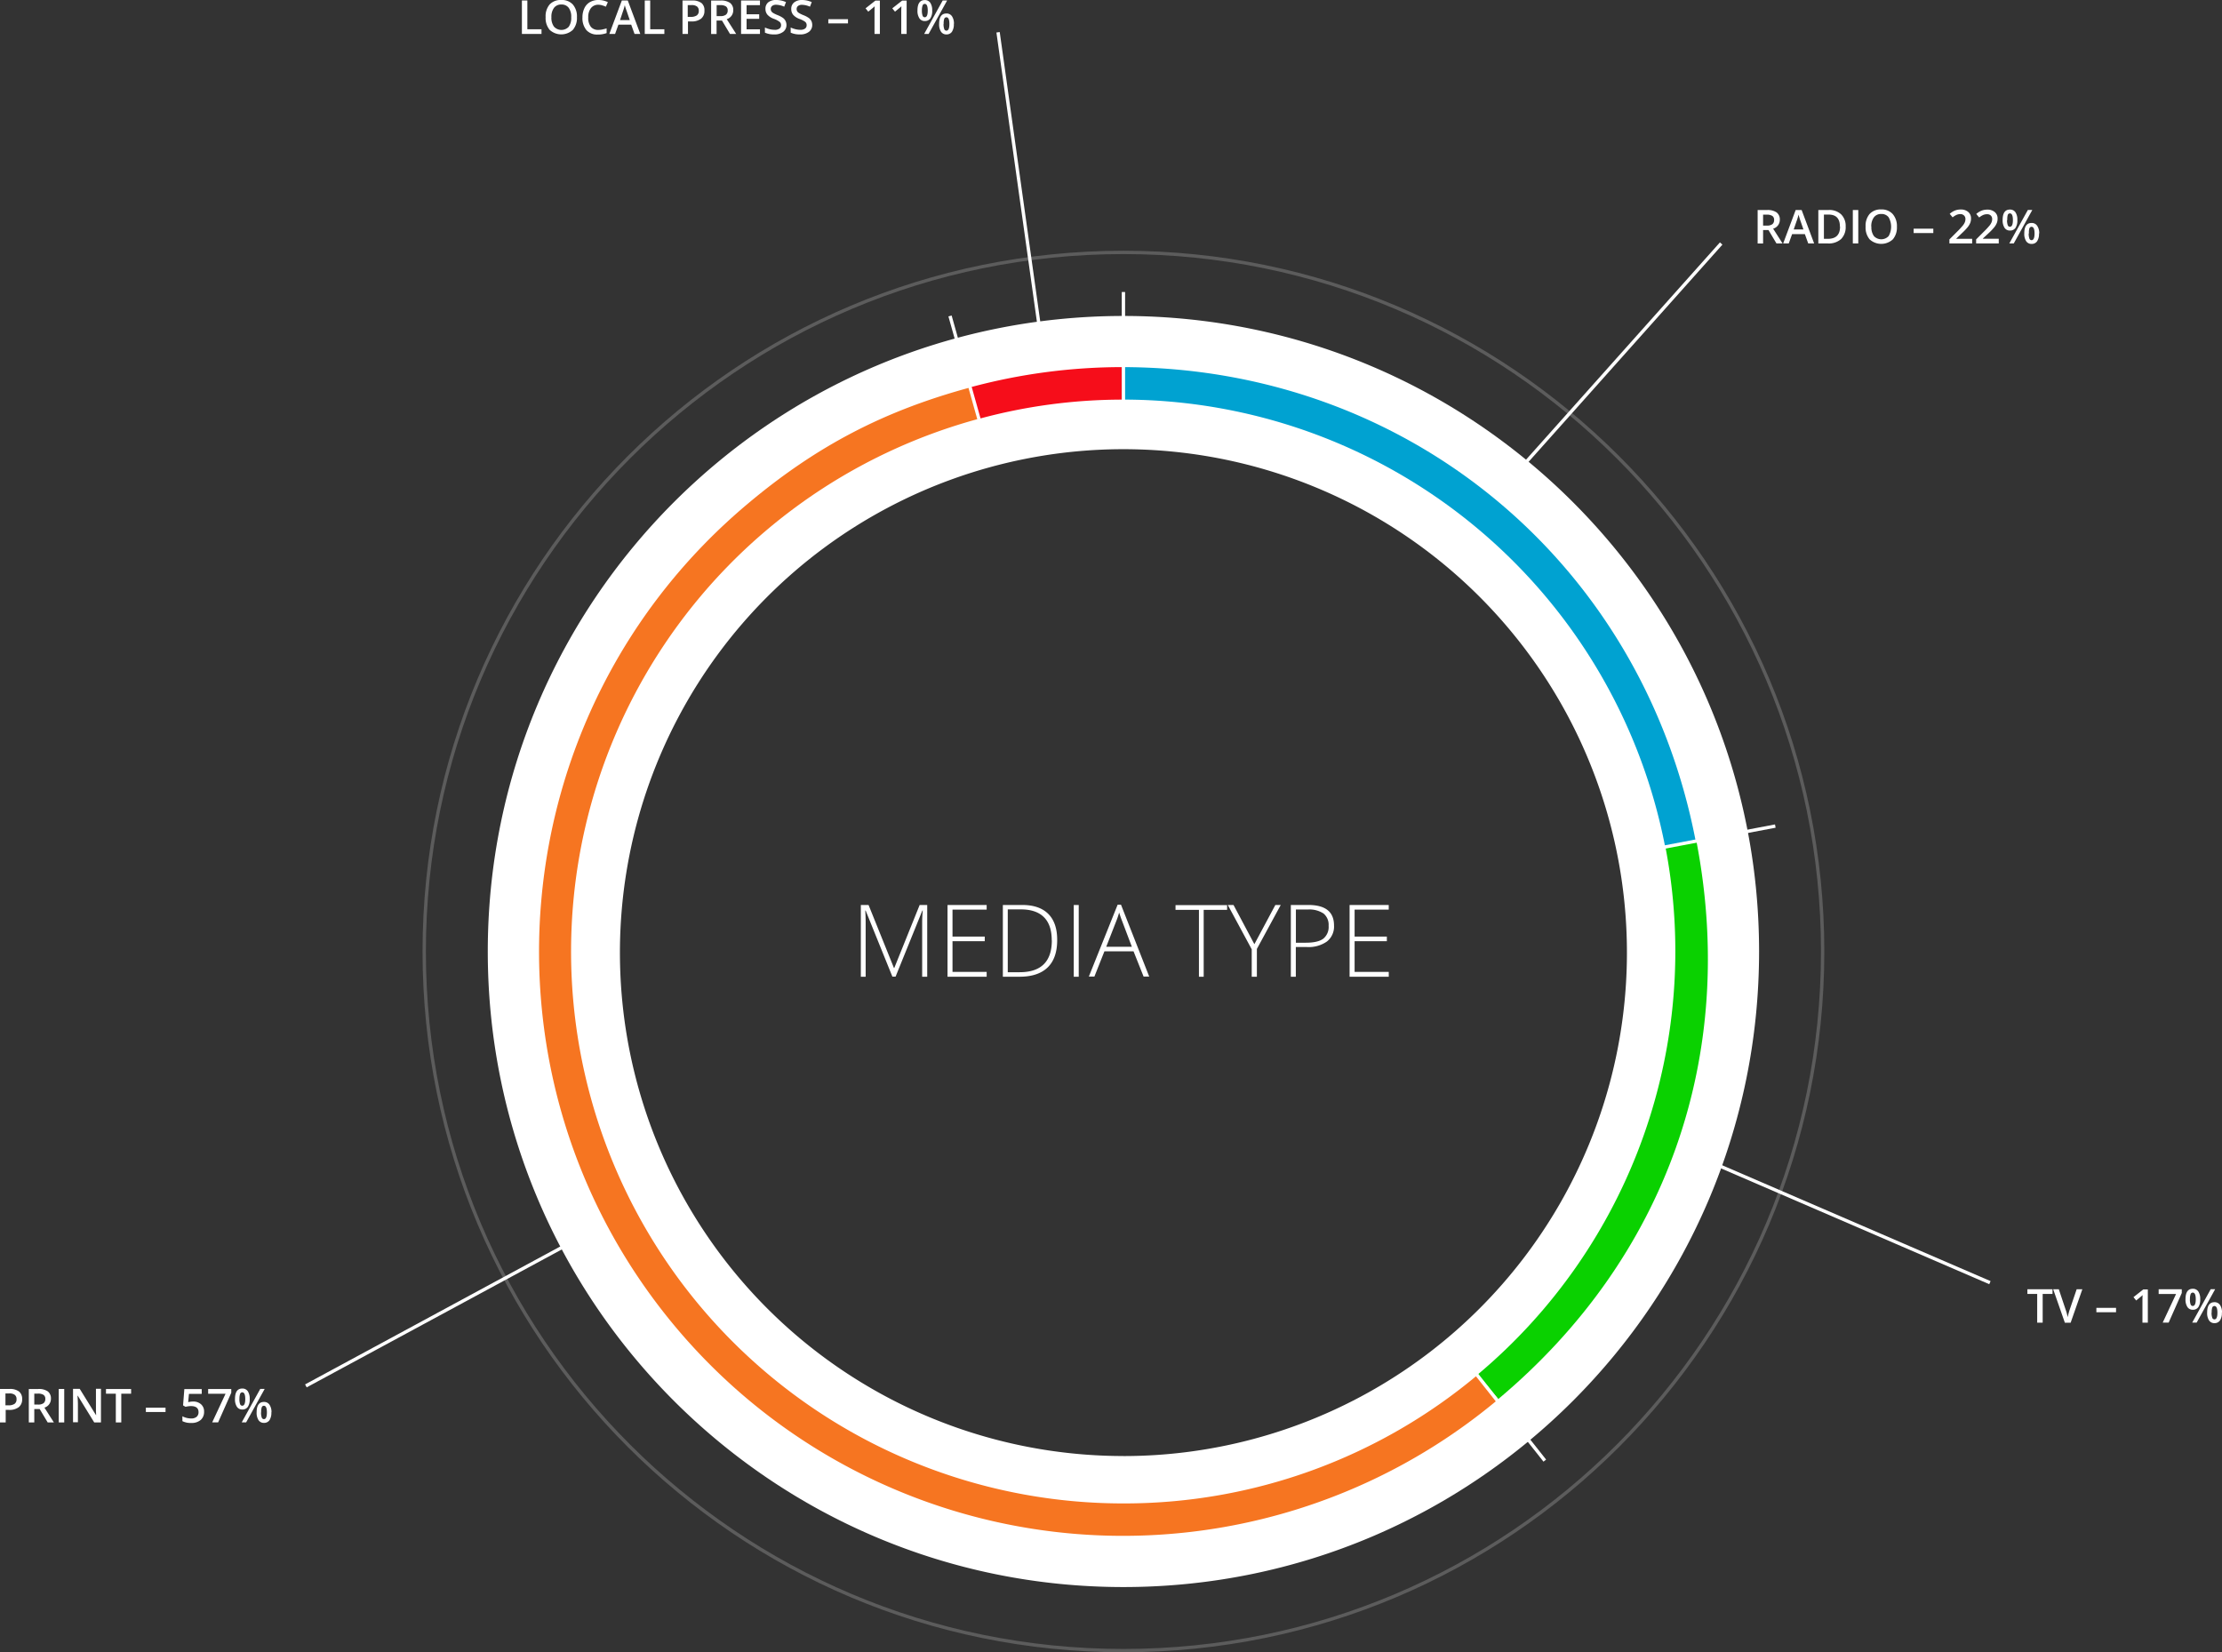 <svg xmlns="http://www.w3.org/2000/svg" viewBox="0 0 664.17 493.96"><rect x="0" y="0" width="664.17" height="493.96" fill="#333333" stroke="none"/><defs><style>.a,.b,.i{fill:none;}.a,.i{stroke:#fff;stroke-miterlimit:10;}.a,.b,.c{fill-rule:evenodd;}.a{opacity:0.2;}.c,.d{fill:#fff;}.e{fill:#00a2d1;}.f{fill:#0ad100;}.g{fill:#f67521;}.h{fill:#f60d1a;}</style></defs><title>media-type</title><path class="a" d="M335.8 75.46c115.43 0 209 93.57 209 209s-93.57 209-209 209-209-93.57-209-209 93.57-209 209-209z"/><path class="b" d="M335.8 75.46c115.43 0 209 93.57 209 209s-93.57 209-209 209-209-93.57-209-209 93.57-209 209-209z"/><path class="c" d="M335.8 94.46c-104.93 0-190 85.07-190 190s85.07 190 190 190 190-85.07 190-190-85.07-190-190-190zm0 340.83a150.5 150.5 0 1 1 150.5-150.49 150.5 150.5 0 0 1-150.5 150.5z"/><path class="d" d="M156 10.15v-10h1.63v8.6h4.23v1.4h-5.86zM172.45 5.14a5.47 5.47 0 0 1-1.22 3.79 5.13 5.13 0 0 1-6.93 0 5.5 5.5 0 0 1-1.21-3.82 5.42 5.42 0 0 1 1.22-3.8 4.5 4.5 0 0 1 3.47-1.31 4.4 4.4 0 0 1 3.45 1.35 5.46 5.46 0 0 1 1.22 3.79zm-7.63 0a4.48 4.48 0 0 0 .75 2.8 3 3 0 0 0 4.43.06 4.49 4.49 0 0 0 .74-2.81 4.5 4.5 0 0 0-.74-2.84 2.6 2.6 0 0 0-2.19-1 2.65 2.65 0 0 0-2.22 1 4.44 4.44 0 0 0-.77 2.79zM178.85 1.42a2.69 2.69 0 0 0-2.21 1 4.27 4.27 0 0 0-.81 2.75 4.3 4.3 0 0 0 .77 2.83 2.74 2.74 0 0 0 2.25.94 5.89 5.89 0 0 0 1.23-.13q.59-.13 1.24-.32v1.4a7.5 7.5 0 0 1-2.67.44 4.26 4.26 0 0 1-3.37-1.33 5.56 5.56 0 0 1-1.18-3.8 6.15 6.15 0 0 1 .57-2.73 4.07 4.07 0 0 1 1.65-1.83 5 5 0 0 1 2.54-.64 6.29 6.29 0 0 1 2.83.64l-.59 1.36a8.74 8.74 0 0 0-1.1-.4 3.86 3.86 0 0 0-1.15-.18zM189.67 10.15l-1-2.78h-3.82l-1 2.78h-1.72l3.74-10h1.78l3.74 10h-1.74zm-1.43-4.15l-.94-2.75q-.1-.25-.3-.86t-.25-.86a15.36 15.36 0 0 1-.54 1.84l-.88 2.63h2.91zM192.72 10.15v-10h1.63v8.6h4.23v1.4h-5.87zM210.56 3.18a2.91 2.91 0 0 1-1 2.4 4.52 4.52 0 0 1-2.92.83h-1v3.74h-1.63v-10h2.88a4.36 4.36 0 0 1 2.81.77 2.75 2.75 0 0 1 .86 2.26zm-5 1.86h.87a3.11 3.11 0 0 0 1.85-.44 1.59 1.59 0 0 0 .59-1.37 1.55 1.55 0 0 0-.53-1.29 2.6 2.6 0 0 0-1.64-.42h-1.13v3.48zM214.19 6.16v4h-1.63v-10h2.82a4.64 4.64 0 0 1 2.86.72 2.6 2.6 0 0 1 .93 2.19 2.73 2.73 0 0 1-1.94 2.66l2.82 4.42h-1.85l-2.39-4h-1.61zm0-1.35h1.13a2.59 2.59 0 0 0 1.68-.43 1.54 1.54 0 0 0 .51-1.26 1.35 1.35 0 0 0-.55-1.22 3 3 0 0 0-1.67-.37h-1.08v3.28zM227.16 10.15h-5.65v-10h5.65v1.39h-4v2.72h3.77v1.37h-3.77v3.13h4v1.39zM235.08 7.44a2.52 2.52 0 0 1-1 2.09 4.19 4.19 0 0 1-2.66.76 6.34 6.34 0 0 1-2.78-.53v-1.54a7.53 7.53 0 0 0 1.45.51 6.16 6.16 0 0 0 1.43.18 2.28 2.28 0 0 0 1.48-.37 1.2 1.2 0 0 0 .46-1 1.24 1.24 0 0 0-.42-1 6.38 6.38 0 0 0-1.75-.92 4.63 4.63 0 0 1-1.93-1.26 2.68 2.68 0 0 1-.56-1.71 2.39 2.39 0 0 1 .89-2 3.69 3.69 0 0 1 2.39-.65 7 7 0 0 1 2.86.63l-.53 1.37a6.25 6.25 0 0 0-2.41-.58 1.83 1.83 0 0 0-1.2.35 1.13 1.13 0 0 0-.41.91 1.28 1.28 0 0 0 .16.67 1.68 1.68 0 0 0 .54.52 9.13 9.13 0 0 0 1.35.65 7.4 7.4 0 0 1 1.61.85 2.51 2.51 0 0 1 .75.9 2.69 2.69 0 0 1 .28 1.17zM242.78 7.44a2.52 2.52 0 0 1-1 2.09 4.19 4.19 0 0 1-2.66.76 6.34 6.34 0 0 1-2.78-.53v-1.54a7.53 7.53 0 0 0 1.45.51 6.16 6.16 0 0 0 1.43.18 2.28 2.28 0 0 0 1.43-.37 1.2 1.2 0 0 0 .46-1 1.24 1.24 0 0 0-.42-1 6.38 6.38 0 0 0-1.69-.87 4.63 4.63 0 0 1-1.93-1.26 2.68 2.68 0 0 1-.56-1.71 2.39 2.39 0 0 1 .89-2 3.69 3.69 0 0 1 2.37-.7 7 7 0 0 1 2.86.63l-.52 1.37a6.25 6.25 0 0 0-2.38-.56 1.83 1.83 0 0 0-1.2.35 1.13 1.13 0 0 0-.41.91 1.28 1.28 0 0 0 .16.67 1.68 1.68 0 0 0 .54.52 9.13 9.13 0 0 0 1.35.65 7.4 7.4 0 0 1 1.61.85 2.51 2.51 0 0 1 .75.9 2.69 2.69 0 0 1 .25 1.15zM247.59 7v-1.26h5.88v1.26h-5.88zM263 10.15h-1.6v-6.45q0-1.16.05-1.83l-.39.36-1.53 1.26-.81-1 2.94-2.31h1.34v10zM271 10.15h-1.61v-6.45q0-1.16.05-1.83l-.39.36-1.53 1.26-.81-1 2.94-2.31h1.35v10zM278.64 3.14a4.06 4.06 0 0 1-.56 2.36 1.91 1.91 0 0 1-1.66.79 1.85 1.85 0 0 1-1.61-.82 4 4 0 0 1-.57-2.33q0-3.12 2.18-3.12a1.91 1.91 0 0 1 1.65.81 4 4 0 0 1 .57 2.31zm-3.08 0a4.35 4.35 0 0 0 .2 1.52.68.68 0 0 0 .65.5q.9 0 .9-2t-.9-2a.68.68 0 0 0-.65.5 4.35 4.35 0 0 0-.2 1.49zm7.55-3l-5.54 10h-1.33l5.54-10h1.33zm2 7a4 4 0 0 1-.57 2.36 1.91 1.91 0 0 1-1.65.79 1.86 1.86 0 0 1-1.61-.81 4 4 0 0 1-.57-2.33q0-3.12 2.19-3.12a1.91 1.91 0 0 1 1.64.81 3.91 3.91 0 0 1 .6 2.3zm-3.08 0a4.36 4.36 0 0 0 .2 1.52.68.68 0 0 0 .65.51q.9 0 .9-2t-.9-2a.68.68 0 0 0-.65.49 4.23 4.23 0 0 0-.16 1.48zM6.62 418.27a2.92 2.92 0 0 1-1 2.4 4.52 4.52 0 0 1-2.92.83h-1v3.74h-1.7v-10h2.88a4.35 4.35 0 0 1 2.81.77 2.75 2.75 0 0 1 .93 2.26zm-5 1.86h.88a3.12 3.12 0 0 0 1.85-.44 1.59 1.59 0 0 0 .59-1.37 1.55 1.55 0 0 0-.53-1.32 2.6 2.6 0 0 0-1.64-.42h-1.14v3.51zM10.25 421.25v4h-1.64v-10h2.82a4.64 4.64 0 0 1 2.86.72 2.6 2.6 0 0 1 .93 2.19 2.73 2.73 0 0 1-1.94 2.66l2.82 4.42h-1.85l-2.39-4h-1.61zm0-1.35h1.13a2.59 2.59 0 0 0 1.65-.42 1.54 1.54 0 0 0 .51-1.26 1.35 1.35 0 0 0-.54-1.22 3 3 0 0 0-1.67-.37h-1.08v3.27zM17.56 425.24v-10h1.64v10h-1.64zM30.16 425.24h-2l-4.92-8h-.05v.44q.1 1.27.1 2.32v5.2h-1.46v-10h2l4.9 7.92c0-.11 0-.49-.05-1.15v-6.78h1.5v10zM36.25 425.24h-1.63v-8.59h-2.94v-1.4h7.51v1.4h-2.94v8.59zM43.6 422.13v-1.3h5.88v1.3h-5.88zM57.68 419a3.43 3.43 0 0 1 2.39.8 2.8 2.8 0 0 1 .93 2.2 3.18 3.18 0 0 1-1 2.5 4.12 4.12 0 0 1-2.85.9 5.39 5.39 0 0 1-2.63-.54v-1.46a4.86 4.86 0 0 0 1.27.49 5.81 5.81 0 0 0 1.33.17 2.48 2.48 0 0 0 1.65-.49 1.77 1.77 0 0 0 .57-1.42q0-1.79-2.28-1.79a6 6 0 0 0-.79.06q-.47.07-.83.15l-.72-.42.38-4.88h5.2v1.43h-3.82l-.23 2.47.58-.1a5.43 5.43 0 0 1 .85-.07zM63.42 425.24l4-8.57h-5.2v-1.42h6.91v1.12l-3.93 8.86h-1.78zM74.64 418.23a4.06 4.06 0 0 1-.56 2.36 1.91 1.91 0 0 1-1.66.79 1.85 1.85 0 0 1-1.61-.82 4 4 0 0 1-.57-2.33q0-3.12 2.18-3.12a1.91 1.91 0 0 1 1.65.81 4 4 0 0 1 .57 2.31zm-3.08 0a4.36 4.36 0 0 0 .2 1.52.68.68 0 0 0 .65.5q.9 0 .9-2t-.9-2a.68.68 0 0 0-.65.5 4.35 4.35 0 0 0-.19 1.49zm7.55-3l-5.54 10h-1.32l5.54-10h1.33zm2 7a4 4 0 0 1-.57 2.36 1.91 1.91 0 0 1-1.65.79 1.86 1.86 0 0 1-1.61-.81 4 4 0 0 1-.57-2.33q0-3.12 2.19-3.12a1.91 1.91 0 0 1 1.64.81 3.91 3.91 0 0 1 .61 2.3zm-3.08 0a4.36 4.36 0 0 0 .2 1.52.68.68 0 0 0 .65.51q.9 0 .9-2t-.9-2a.68.68 0 0 0-.65.49 4.23 4.23 0 0 0-.16 1.48zM610.56 395.42h-1.63v-8.59h-2.93v-1.4h7.51v1.4h-2.94v8.59zM620.73 385.43h1.7l-3.5 10h-1.73l-3.49-10h1.68l2.08 6.21c.11.3.23.68.35 1.15s.2.81.24 1q.09-.52.27-1.2t.3-1zM626.62 392.31v-1.31h5.88v1.3h-5.88zM642 395.42h-1.61v-6.42q0-1.15.05-1.83c-.11.11-.23.23-.39.36l-1.53 1.26-.81-1 2.94-2.31h1.35v10zM646.44 395.42l4-8.57h-5.2v-1.42h6.91v1.12l-3.93 8.86h-1.74zM657.66 388.41a4.06 4.06 0 0 1-.56 2.36 1.91 1.91 0 0 1-1.66.79 1.85 1.85 0 0 1-1.61-.82 4.05 4.05 0 0 1-.57-2.33q0-3.12 2.18-3.12a1.91 1.91 0 0 1 1.65.81 3.94 3.94 0 0 1 .57 2.31zm-3.08 0a4.34 4.34 0 0 0 .2 1.52.68.68 0 0 0 .65.5q.9 0 .9-2t-.9-2a.68.68 0 0 0-.65.5 4.35 4.35 0 0 0-.19 1.49zm7.55-3l-5.54 10h-1.33l5.54-10h1.33zm2 7a4 4 0 0 1-.57 2.36 1.91 1.91 0 0 1-1.65.79 1.86 1.86 0 0 1-1.61-.81 4 4 0 0 1-.57-2.33q0-3.12 2.19-3.12a1.91 1.91 0 0 1 1.64.81 3.91 3.91 0 0 1 .61 2.3zm-3.08 0a4.37 4.37 0 0 0 .2 1.52.68.68 0 0 0 .65.51q.9 0 .9-2t-.9-2a.68.68 0 0 0-.65.49 4.25 4.25 0 0 0-.16 1.48zM527 68.79v4h-1.63v-10h2.82a4.64 4.64 0 0 1 2.86.72 2.6 2.6 0 0 1 .95 2.19 2.73 2.73 0 0 1-2 2.66l2.82 4.42h-1.82l-2.39-4h-1.61zm0-1.35h1.13a2.59 2.59 0 0 0 1.65-.42 1.54 1.54 0 0 0 .51-1.26 1.35 1.35 0 0 0-.55-1.22 3 3 0 0 0-1.67-.37h-1.07v3.27zM540.49 72.78l-1-2.78h-3.82l-1 2.78h-1.67l3.74-10h1.78l3.74 10h-1.74zm-1.43-4.18l-.94-2.72q-.1-.27-.28-.86c-.12-.39-.2-.68-.25-.86a15.45 15.45 0 0 1-.54 1.84l-.9 2.6h2.91zM551.68 67.69a5 5 0 0 1-1.37 3.78 5.52 5.52 0 0 1-4 1.31h-2.8v-10h3.09a5.11 5.11 0 0 1 3.71 1.29 4.8 4.8 0 0 1 1.37 3.62zm-1.72.05q0-3.59-3.36-3.59h-1.42v7.25h1.16q3.66.01 3.66-3.65zM553.82 72.78v-10h1.63v10h-1.63zM567 67.77a5.47 5.47 0 0 1-1.22 3.79 5.13 5.13 0 0 1-6.93 0 5.5 5.5 0 0 1-1.21-3.82 5.42 5.42 0 0 1 1.22-3.8 4.5 4.5 0 0 1 3.48-1.33 4.41 4.41 0 0 1 3.41 1.39 5.46 5.46 0 0 1 1.25 3.77zm-7.63 0a4.48 4.48 0 0 0 .75 2.8 3 3 0 0 0 4.41 0 5.67 5.67 0 0 0 0-5.6 2.6 2.6 0 0 0-2.19-1 2.65 2.65 0 0 0-2.22 1 4.44 4.44 0 0 0-.78 2.8zM572 69.67v-1.3h5.88v1.3h-5.88zM589.46 72.78h-6.77v-1.21l2.57-2.57a21.91 21.91 0 0 0 1.51-1.66 4 4 0 0 0 .54-.92 2.49 2.49 0 0 0 .17-.92 1.41 1.41 0 0 0-.41-1.07 1.56 1.56 0 0 0-1.07-.43 3 3 0 0 0-1.11.21 5.19 5.19 0 0 0-1.24.77l-.87-1.06a5.59 5.59 0 0 1 1.62-1 4.74 4.74 0 0 1 1.67-.29 3.3 3.3 0 0 1 2.24.73 2.46 2.46 0 0 1 .84 2 3.43 3.43 0 0 1-.24 1.29 5.2 5.2 0 0 1-.75 1.25 17 17 0 0 1-1.67 1.75l-1.74 1.68v.07h4.74v1.42zM597.45 72.78h-6.77v-1.21l2.57-2.57a21.91 21.91 0 0 0 1.51-1.66 4 4 0 0 0 .54-.92 2.49 2.49 0 0 0 .17-.92 1.41 1.41 0 0 0-.41-1.07 1.56 1.56 0 0 0-1.12-.39 3 3 0 0 0-1.11.21 5.19 5.19 0 0 0-1.24.77l-.87-1.06a5.59 5.59 0 0 1 1.62-1 4.74 4.74 0 0 1 1.67-.29 3.3 3.3 0 0 1 2.24.73 2.46 2.46 0 0 1 .84 2 3.43 3.43 0 0 1-.24 1.29 5.2 5.2 0 0 1-.75 1.25 17 17 0 0 1-1.67 1.75l-1.73 1.61v.07h4.74v1.42zM603 65.77a4.06 4.06 0 0 1-.56 2.36 1.91 1.91 0 0 1-1.66.79 1.85 1.85 0 0 1-1.61-.82 4.05 4.05 0 0 1-.57-2.33q0-3.12 2.18-3.12a1.9 1.9 0 0 1 1.65.81 3.94 3.94 0 0 1 .57 2.31zm-3.08 0a4.34 4.34 0 0 0 .2 1.52.68.68 0 0 0 .65.5q.9 0 .9-2t-.9-2a.68.68 0 0 0-.65.5 4.34 4.34 0 0 0-.12 1.49zm7.55-3l-5.54 10h-1.33l5.54-10h1.33zm2 7a4 4 0 0 1-.57 2.36 1.91 1.91 0 0 1-1.65.79 1.86 1.86 0 0 1-1.61-.81 4 4 0 0 1-.57-2.33q0-3.12 2.19-3.12a1.91 1.91 0 0 1 1.64.81 3.91 3.91 0 0 1 .64 2.31zm-3.08 0a4.37 4.37 0 0 0 .2 1.52.68.68 0 0 0 .65.51q.9 0 .9-2t-.9-2a.68.68 0 0 0-.65.49 4.25 4.25 0 0 0-.12 1.49zM266.75 292l-8-19.78h-.12q.12 1.82.12 3.72v16.06h-1.44v-21.45h2.31l7.59 18.84h.09l7.59-18.84h2.26v21.45h-1.51v-16.27q0-1.7.18-3.52h-.12l-8 19.75h-1zM294.92 292h-11.7v-21.45h11.7v1.38h-10.21v8.07h9.64v1.38h-9.64v9.18h10.21v1.44zM316 281.05q0 5.39-2.83 8.15t-8.28 2.8h-5.13v-21.45h5.79q5.13 0 7.8 2.68t2.65 7.82zm-1.63.06q0-4.6-2.34-6.92t-6.86-2.32h-3.94v18.78h3.54q9.63 0 9.63-9.54zM320.95 292v-21.45h1.49v21.45h-1.49zM338.82 284.4h-8.7l-3 7.56h-1.66l8.61-21.5h1l8.44 21.5h-1.68zm-8.16-1.35h7.66l-2.92-7.72q-.37-.91-.88-2.52a23.49 23.49 0 0 1-.86 2.55zM359.88 292h-1.51v-20h-7v-1.41h15.42v1.41h-7v20zM374.94 282.27l6.27-11.72h1.61l-7.13 13.14v8.31h-1.54v-8.2l-7.15-13.25h1.71zM398.75 276.7a5.69 5.69 0 0 1-2.11 4.76 9.48 9.48 0 0 1-6 1.66h-3.31v8.88h-1.49v-21.45h5.24q7.67 0 7.67 6.15zm-11.4 5.13h2.94q3.62 0 5.23-1.19a4.5 4.5 0 0 0 1.61-3.87 4.37 4.37 0 0 0-1.52-3.67 7.62 7.62 0 0 0-4.72-1.19h-3.54v9.93zM415.11 292h-11.71v-21.45h11.7v1.38h-10.2v8.07h9.64v1.38h-9.64v9.18h10.21v1.44z"/><path class="e" d="M335.62 119.46a165.14 165.14 0 0 1 162.06 133.46l9.11-1.8c-16.19-83.35-86.5-141.37-171.5-141.37v9.71h.32z"/><path class="f" d="M507 251.12l-9.25 1.8a165.15 165.15 0 0 1-56.05 158l6.15 7.33c50.24-42.13 71.68-102.72 59.15-167.13z"/><path class="g" d="M335.8 449.46a165 165 0 0 1-42.8-324.38l-2.51-9.38c-26.08 7-46.35 17.55-67 34.92-73.86 62-83.49 172.22-21.52 246.14a174.47 174.47 0 0 0 245.9 21.54l-6.15-7.3a164.32 164.32 0 0 1-105.92 38.46z"/><path class="h" d="M335.3 119.47v-9.72a174.54 174.54 0 0 0-45.13 6l2.5 9.45a163.55 163.55 0 0 1 42.63-5.73z"/><path class="i" d="M91.43 414.32l77.83-42.08M514.47 72.8l-58.28 65.32M513.7 348.44l81.1 35.02M335.8 87.3v35M530.65 246.96l-33.89 6.42M440.63 409.96l21.12 26.7M310.74 98.33l-12.41-88.68M283.97 94.46l8.72 31.06"/></svg>